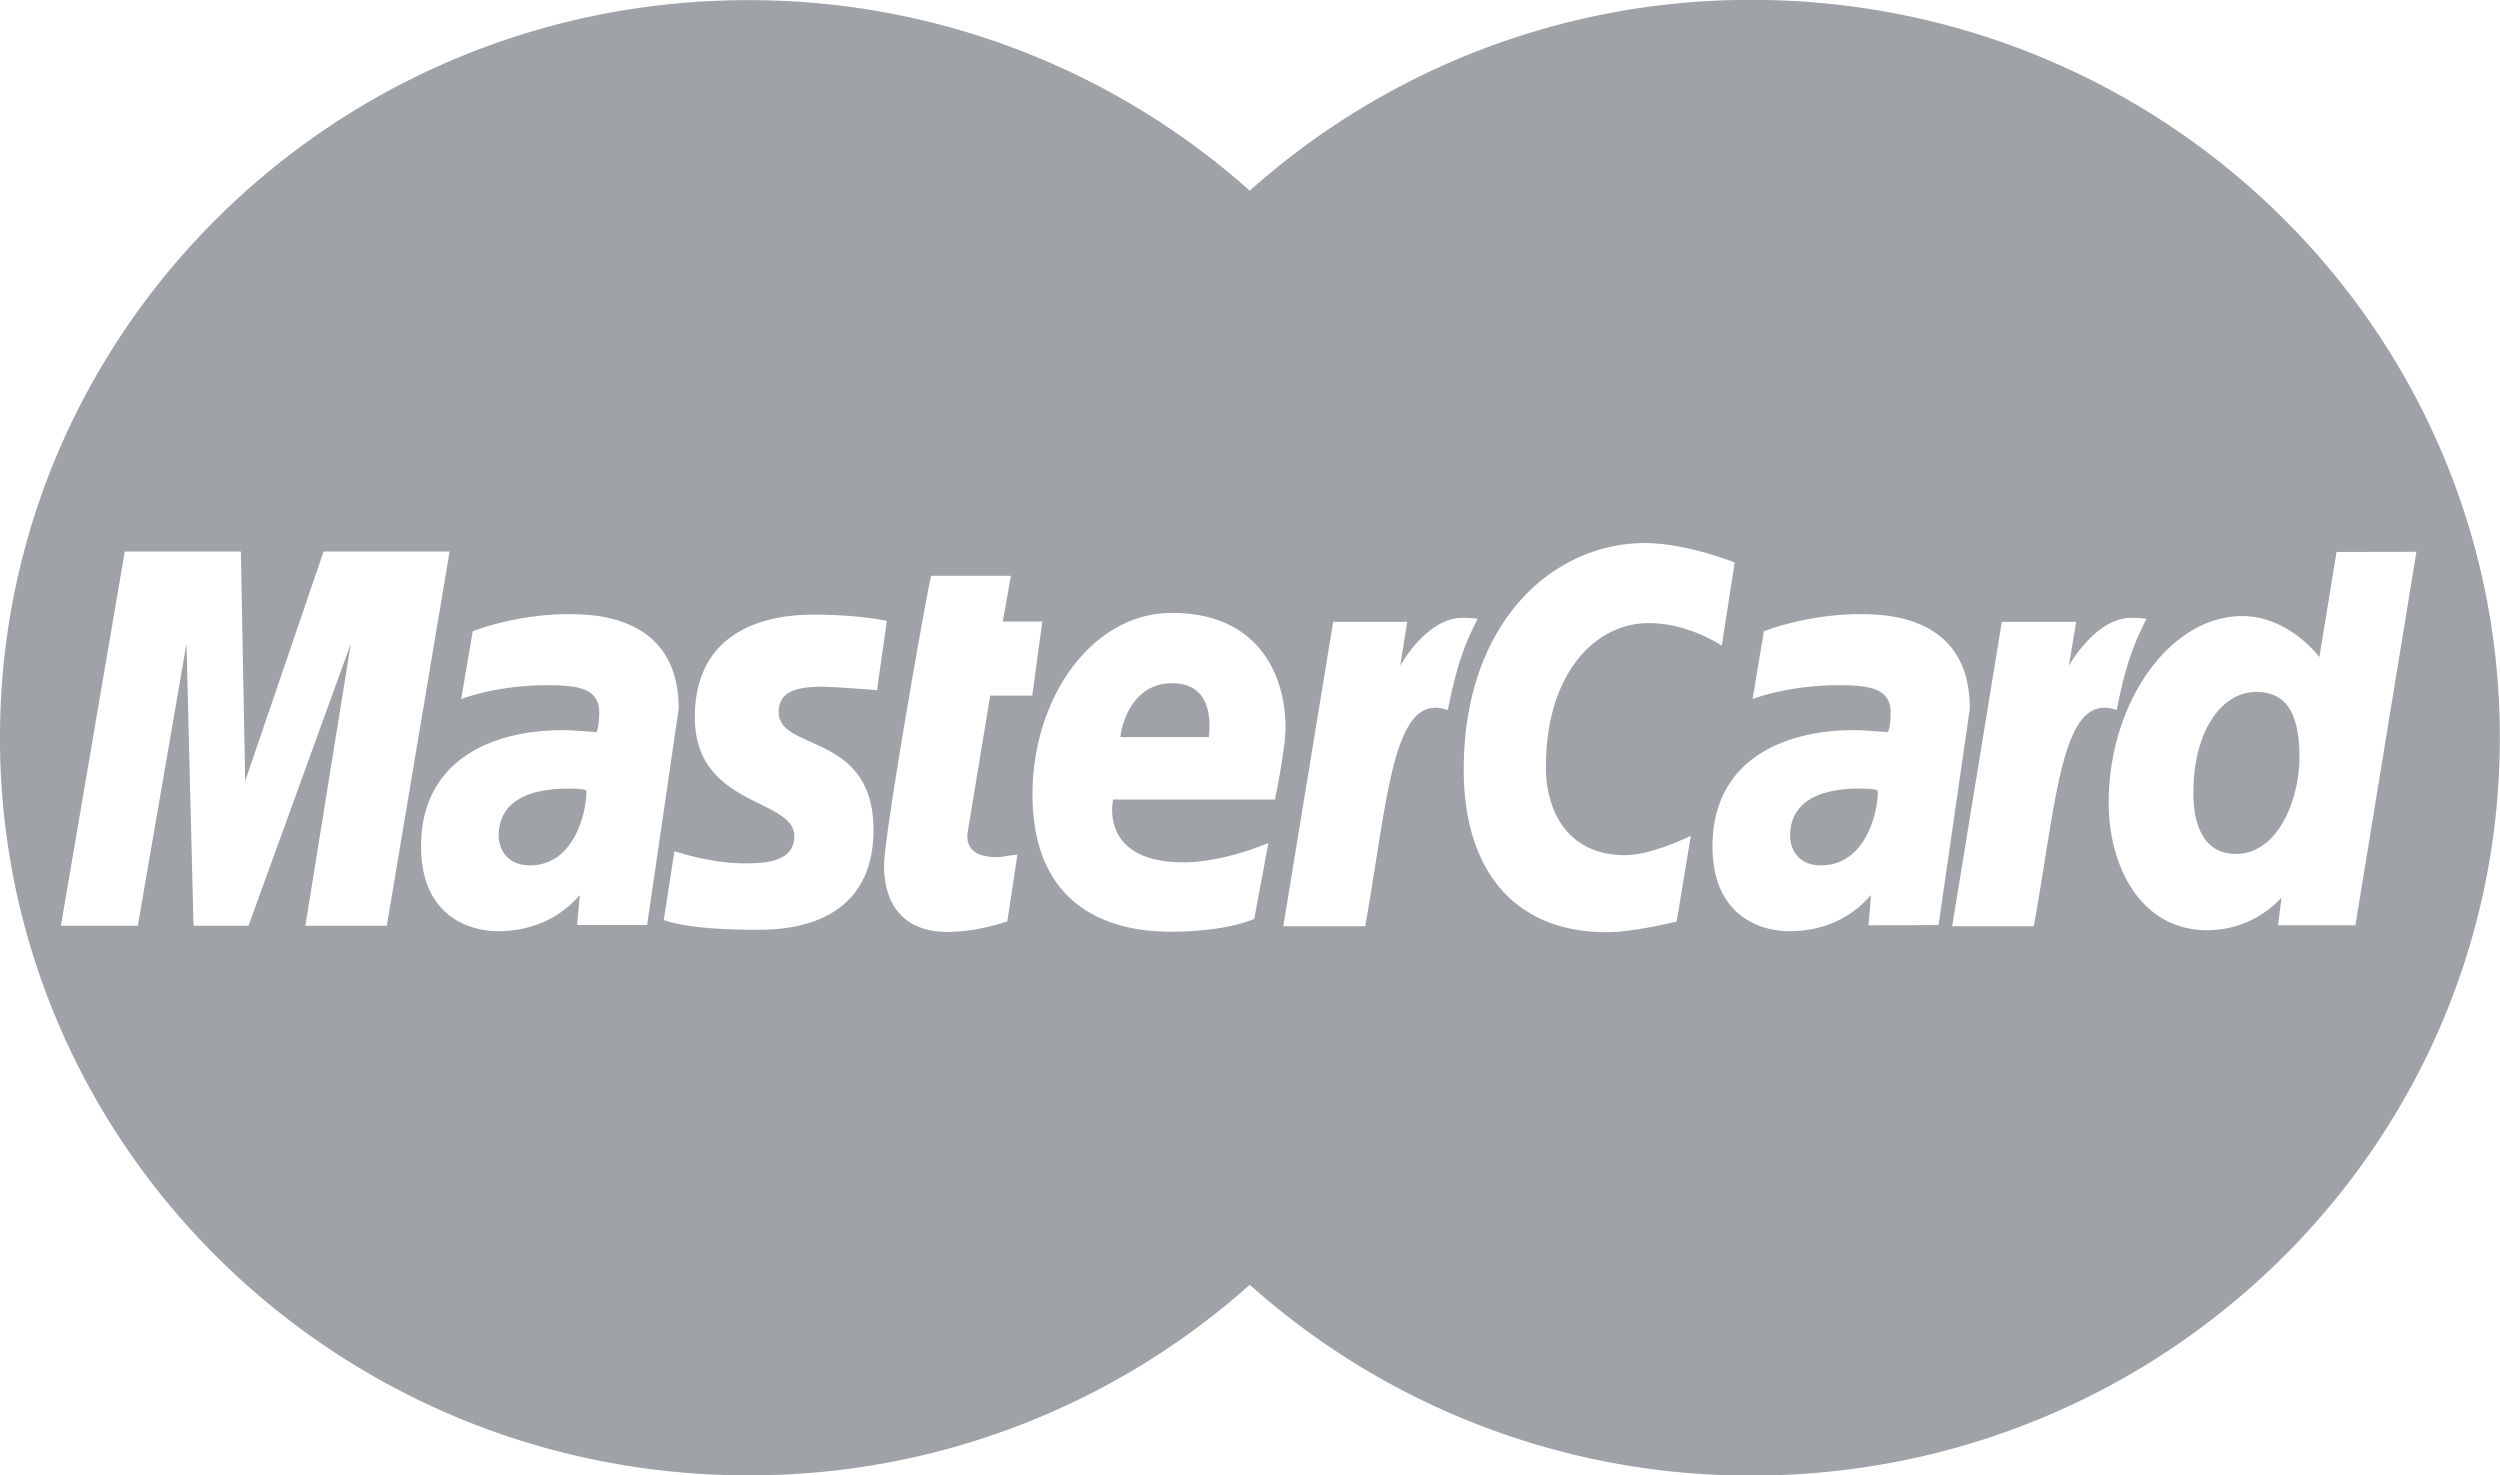 <svg xmlns="http://www.w3.org/2000/svg" width="61" height="36" viewBox="0 0 61 36">
    <path fill="#9FA3A7" fill-rule="evenodd" d="M45.388 19.241c.332 0 .369.03.425.042.036.322-.203 1.831-1.378 1.831-.603 0-.756-.448-.756-.721 0-.522.289-1.152 1.709-1.152zm-31.504 0c.332 0 .363.03.419.042.036.322-.203 1.831-1.372 1.831-.603 0-.763-.448-.763-.721 0-.522.29-1.152 1.716-1.152zm16.659 12.071h-.007c-.01.013-.029.025-.042.037a18.334 18.334 0 0 0 12.25 4.656c10.085-.006 18.252-8.064 18.252-18.007v-.006c0-9.937-8.173-17.995-18.258-17.995a18.324 18.324 0 0 0-12.244 4.656A18.325 18.325 0 0 0 18.257.004h-.118C8.115.063-.001 8.102-.001 17.998c0 9.937 8.178 18.001 18.258 18.001a18.32 18.32 0 0 0 12.237-4.65l.049-.037zM7.451 22.588l1.109-6.882-2.497 6.882H4.722l-.172-6.882-1.187 6.882H1.486l1.558-9.13h2.833l.105 5.601 1.913-5.601h3.075l-1.532 9.13H7.451zm6.629-.012l.068-.734c-.03 0-.627.879-1.998.879-.712 0-1.876-.382-1.876-2.067 0-2.129 1.765-2.838 3.451-2.838.265 0 .83.049.83.049s.067-.134.067-.485c0-.583-.529-.661-1.254-.661-1.272 0-2.116.339-2.116.339l.283-1.654s1.022-.419 2.349-.419c.689 0 2.676.072 2.676 2.31l-.77 5.274h-1.71v.007zm7.233-2.328c0 2.546-2.497 2.437-2.939 2.437-1.629 0-2.135-.225-2.177-.237l.258-1.673c0-.018.818.291 1.728.291.523 0 1.198-.049 1.198-.667 0-.928-2.427-.703-2.427-2.898 0-1.934 1.456-2.504 2.895-2.504 1.106 0 1.79.152 1.79.152l-.24 1.69s-1.058-.083-1.328-.083c-.694 0-1.071.144-1.071.624 0 .958 2.313.485 2.313 2.868zm3.007.666c.173 0 .37-.06.505-.06l-.247 1.631c-.197.054-.749.248-1.456.254-.906.006-1.551-.497-1.551-1.625 0-.764 1.107-7.027 1.151-7.064h1.943l-.197 1.116h.964l-.245 1.806h-1.026l-.548 3.324c-.043.261.031.618.707.618zm4.274-5.959c2.134 0 2.773 1.54 2.773 2.801 0 .509-.258 1.752-.258 1.752h-3.948s-.364 1.533 1.723 1.533c.977 0 2.065-.472 2.065-.472l-.345 1.849s-.626.315-2.052.315c-1.545 0-3.359-.648-3.359-3.353 0-2.347 1.445-4.425 3.401-4.425zm4.717 7.645h-1.999l1.218-7.427h1.806l-.171 1.073s.64-1.17 1.513-1.17c.252 0 .375.023.375.023-.258.522-.485.995-.725 2.226-1.347-.473-1.452 2.104-2.017 5.275zm7.6-.115s-1.045.26-1.703.26c-2.318 0-3.493-1.576-3.493-3.965 0-3.607 2.183-5.529 4.422-5.529 1.014 0 2.189.473 2.189.473l-.314 2.031s-.799-.551-1.783-.551c-1.322 0-2.509 1.247-2.509 3.509 0 1.11.553 2.153 1.931 2.153.658 0 1.605-.473 1.605-.473l-.345 2.092zm4.68.091l.062-.734c-.031 0-.621.879-1.993.879-.719 0-1.875-.382-1.875-2.067 0-2.129 1.765-2.838 3.443-2.838.265 0 .837.049.837.049s.067-.134.067-.485c0-.583-.528-.661-1.254-.661-1.279 0-2.115.339-2.115.339l.276-1.654s1.027-.419 2.355-.419c.689 0 2.676.072 2.669 2.31l-.762 5.274c0 .007-1.71.007-1.71.007zm4.034.024h-1.992l1.211-7.427h1.814l-.178 1.073s.646-1.17 1.519-1.17c.252 0 .375.023.375.023-.258.522-.486.995-.726 2.226-1.346-.473-1.451 2.104-2.023 5.275zm6.968-6.567l.418-2.565 1.949-.004-1.488 9.112h-1.888l.086-.68s-.646.801-1.814.801c-1.611 0-2.404-1.54-2.404-3.11 0-2.432 1.482-4.555 3.265-4.555 1.144.007 1.876 1.001 1.876 1.001zm-27.096 1.953h-2.158c0-.128.203-1.316 1.261-1.316 1.101 0 .897 1.219.897 1.316zm25.552-1.103c.701 0 1.058.472 1.058 1.588 0 1.006-.504 2.365-1.556 2.365-.701 0-1.033-.583-1.033-1.492 0-1.486.676-2.461 1.531-2.461z"/>
</svg>
